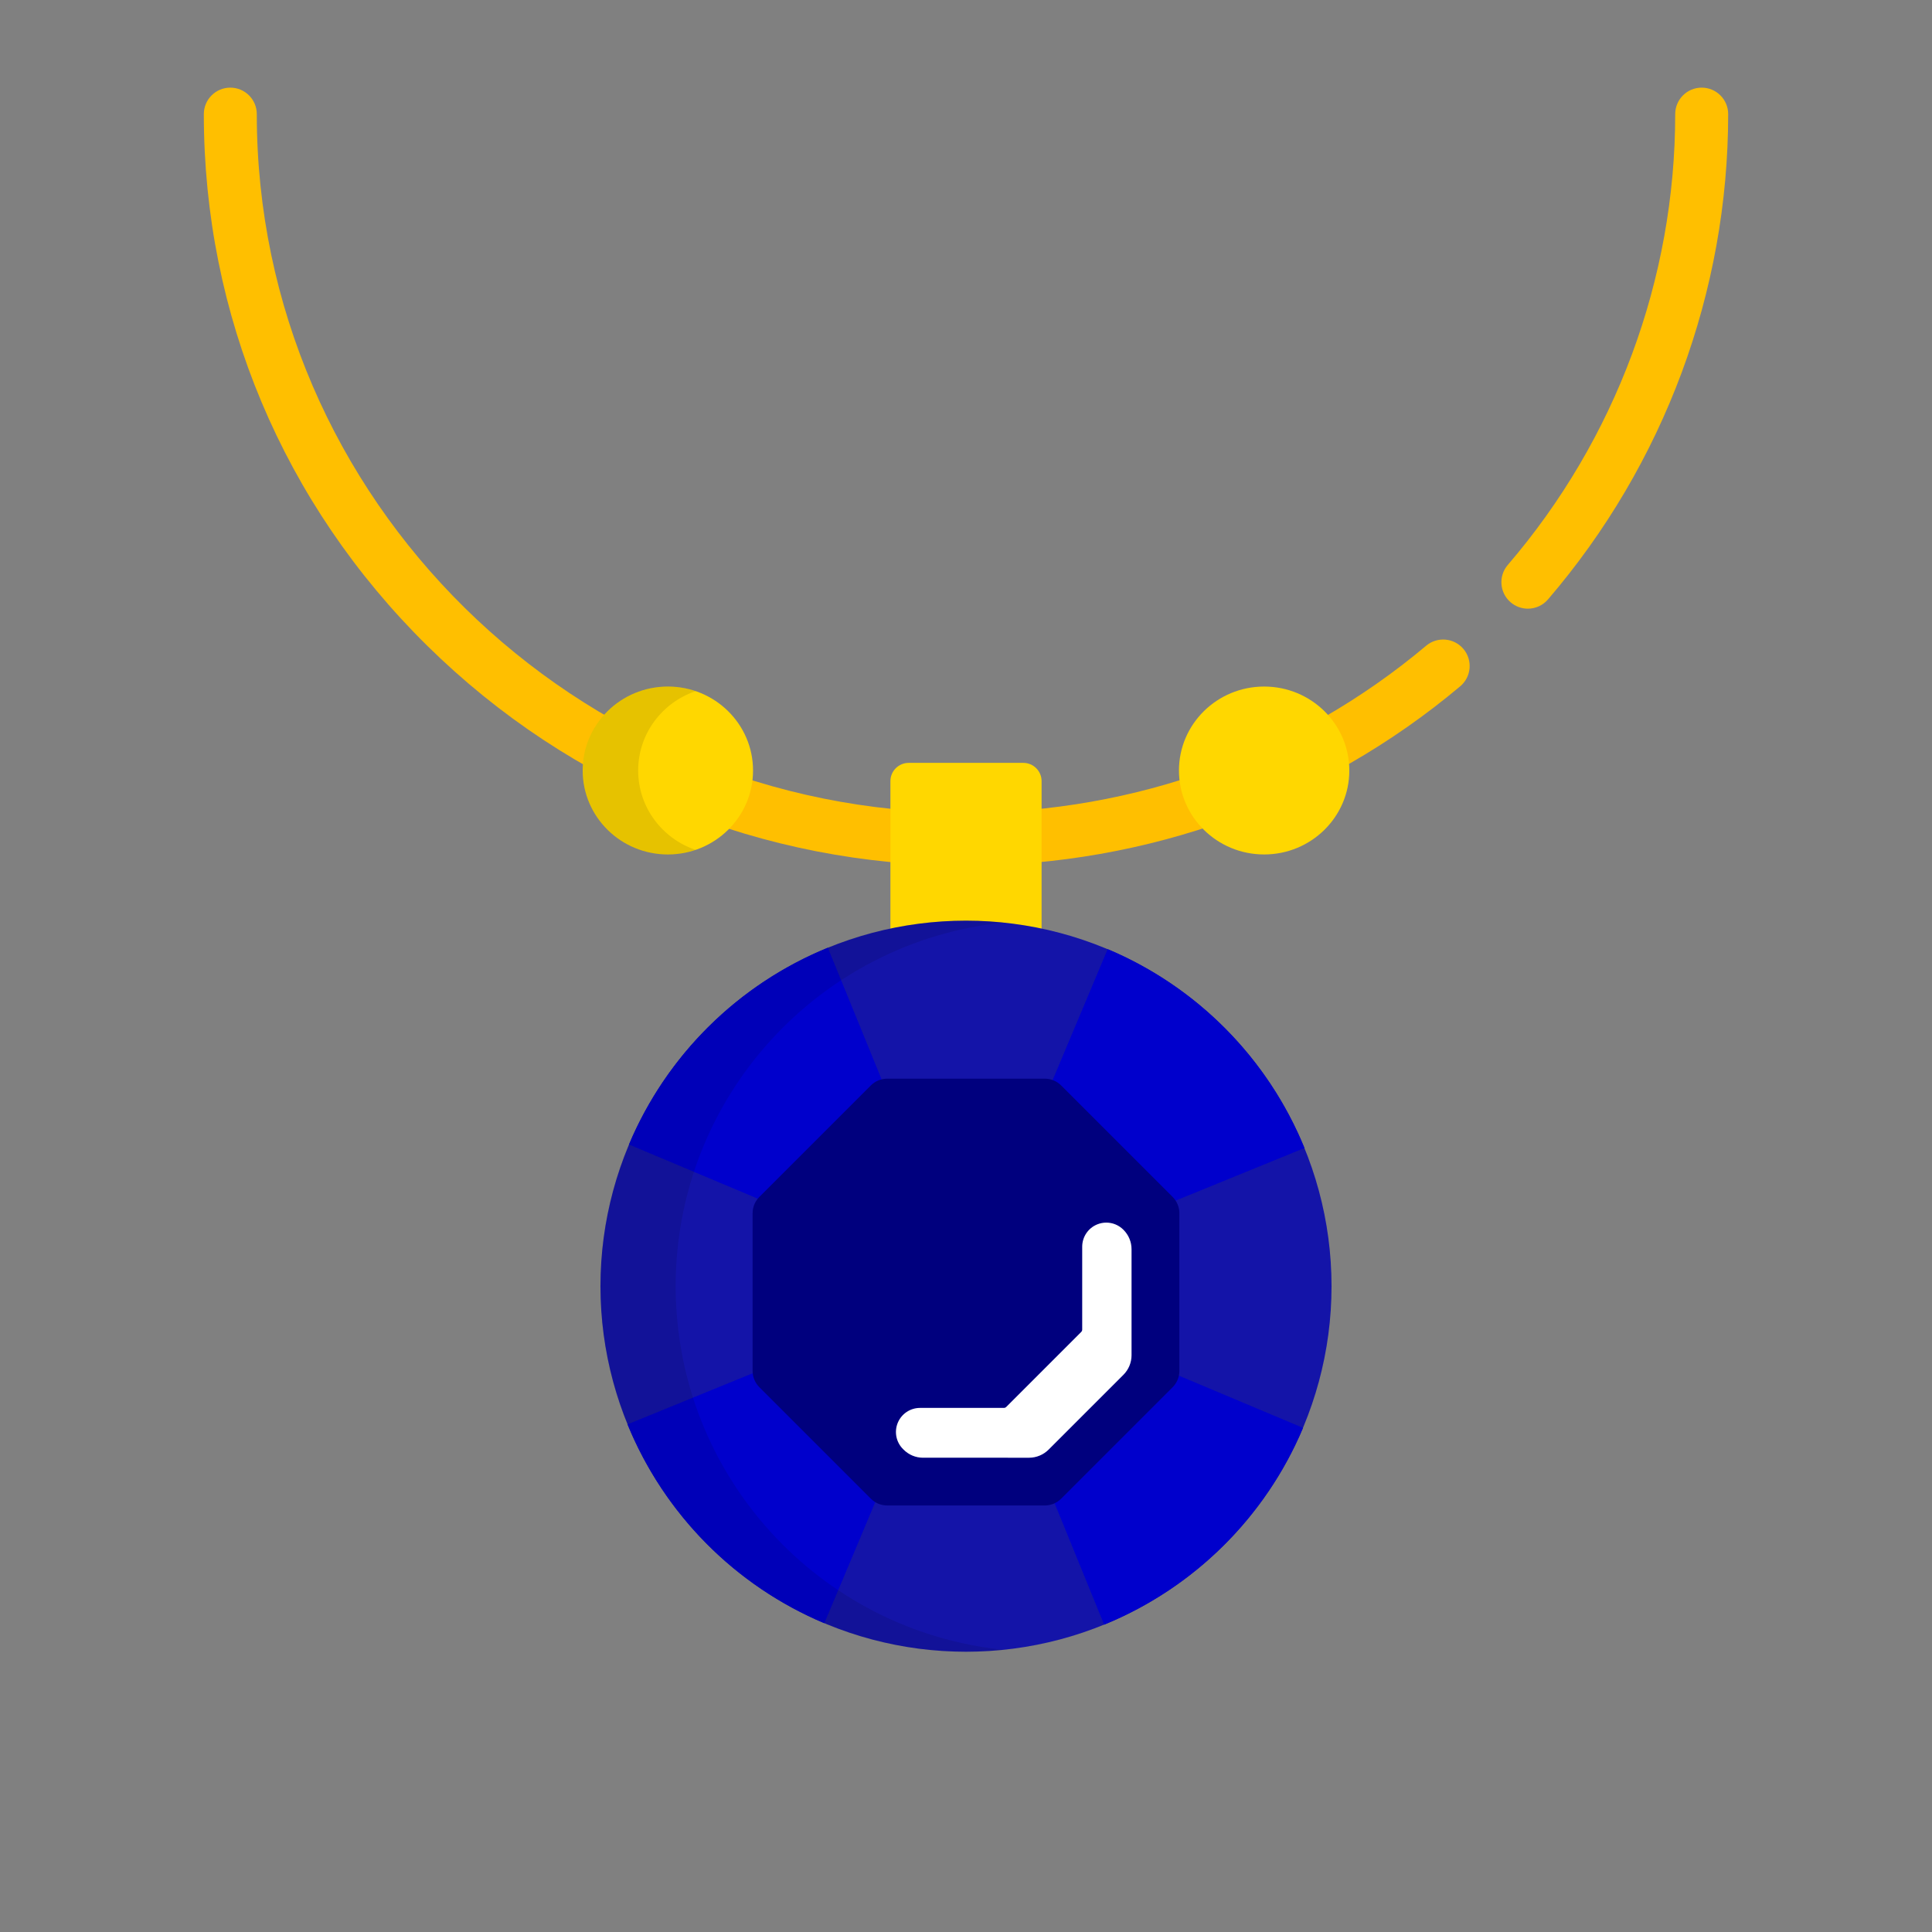<svg xmlns="http://www.w3.org/2000/svg" xmlns:xlink="http://www.w3.org/1999/xlink" version="1.1" width="1080" height="1080" viewBox="0 0 1080 1080" xml:space="preserve">
<rect x="0" y="0" width="1080" height="1080" fill="#808080" stroke="none"/>
<desc>Created with Fabric.js 3.5.0</desc>
<defs>
</defs>
<rect x="0" y="0" width="100%" height="100%" fill="rgba(255,255,255,0)"/>
<g transform="matrix(1.918 0 0 1.918 540 540)" id="214651">
<g style="" vector-effect="non-scaling-stroke">
		<g transform="matrix(1 0 0 1 -37.672 -142.617)" id="Layer_1">
<path style="stroke: none; stroke-width: 1; stroke-dasharray: none; stroke-linecap: butt; stroke-dashoffset: 0; stroke-linejoin: miter; stroke-miterlimit: 4; is-custom-font: none; font-file-url: none; fill: rgb(255,191,0); fill-rule: nonzero; opacity: 1;" transform=" translate(-218.328, -113.383)" d="M 390.108 162.66 c -37.331 31.385 -84.958 48.668 -134.108 48.668 c -113.974 0 -206.7 -91.339 -206.7 -203.61 C 49.3 3.455 45.845 0 41.582 0 s -7.719 3.455 -7.719 7.719 c 0 58.531 23.12 113.552 65.102 154.929 c 41.951 41.347 97.721 64.118 157.035 64.118 c 52.78 0 103.935 -18.57 144.042 -52.289 c 3.263 -2.744 3.684 -7.612 0.941 -10.875 C 398.239 160.339 393.369 159.916 390.108 162.66 z" stroke-linecap="round"/>
</g>
		<g transform="matrix(1 0 0 1 189.089 -180.071)" id="Layer_1">
<path style="stroke: none; stroke-width: 1; stroke-dasharray: none; stroke-linecap: butt; stroke-dashoffset: 0; stroke-linejoin: miter; stroke-miterlimit: 4; is-custom-font: none; font-file-url: none; fill: rgb(255,191,0); fill-rule: nonzero; opacity: 1;" transform=" translate(-445.089, -75.93)" d="M 470.418 0 c -4.263 0 -7.719 3.455 -7.719 7.719 c 0 48.078 -17.33 94.741 -48.796 131.394 c -2.776 3.234 -2.406 8.107 0.829 10.884 c 1.457 1.25 3.244 1.862 5.025 1.862 c 2.173 0 4.333 -0.912 5.86 -2.691 c 33.867 -39.45 52.52 -89.684 52.52 -141.449 C 478.137 3.455 474.681 0 470.418 0 z" stroke-linecap="round"/>
</g>
		<g transform="matrix(1 0 0 1 0.001 -28.141)" id="Layer_1">
<path style="stroke: none; stroke-width: 1; stroke-dasharray: none; stroke-linecap: butt; stroke-dashoffset: 0; stroke-linejoin: miter; stroke-miterlimit: 4; is-custom-font: none; font-file-url: none; fill: rgb(255,215,0); fill-rule: nonzero; opacity: 1;" transform=" translate(-256, -227.859)" d="M 278.031 253.609 c 0 2.919 -2.39 5.308 -5.309 5.308 h -33.443 c -2.919 0 -5.309 -2.389 -5.309 -5.308 v -51.5 c 0 -2.919 2.39 -5.308 5.309 -5.308 h 33.443 c 2.919 0 5.309 2.389 5.309 5.308 V 253.609 z" stroke-linecap="round"/>
</g>
		<g transform="matrix(1 0 0 1 86.894 -56.978)" id="Layer_1">
<ellipse style="stroke: none; stroke-width: 1; stroke-dasharray: none; stroke-linecap: butt; stroke-dashoffset: 0; stroke-linejoin: miter; stroke-miterlimit: 4; is-custom-font: none; font-file-url: none; fill: rgb(255,215,0); fill-rule: nonzero; opacity: 1;" cx="0" cy="0" rx="24.828" ry="24.469"/>
</g>
		<g transform="matrix(1 0 0 1 -86.894 -56.978)" id="Layer_1">
<ellipse style="stroke: none; stroke-width: 1; stroke-dasharray: none; stroke-linecap: butt; stroke-dashoffset: 0; stroke-linejoin: miter; stroke-miterlimit: 4; is-custom-font: none; font-file-url: none; fill: rgb(255,215,0); fill-rule: nonzero; opacity: 1;" cx="0" cy="0" rx="24.827" ry="24.469"/>
</g>
		<g transform="matrix(1 0 0 1 -95.267 -56.974)" id="Layer_1">
<path style="stroke: none; stroke-width: 1; stroke-dasharray: none; stroke-linecap: butt; stroke-dashoffset: 0; stroke-linejoin: miter; stroke-miterlimit: 4; is-custom-font: none; font-file-url: none; fill: rgb(0,0,0); fill-rule: nonzero; opacity: 0.1;" transform=" translate(-160.733, -199.026)" d="M 160.452 199.026 c 0 -10.723 7 -19.828 16.739 -23.134 c -2.537 -0.861 -5.256 -1.335 -8.089 -1.335 c -13.71 0 -24.827 10.956 -24.827 24.469 c 0 13.515 11.117 24.47 24.827 24.47 c 2.833 0 5.553 -0.474 8.089 -1.335 C 167.452 218.853 160.452 209.748 160.452 199.026 z" stroke-linecap="round"/>
</g>
		<g transform="matrix(1 0 0 1 117.521 217.041)" id="Layer_1">
<path style="stroke: none; stroke-width: 1; stroke-dasharray: none; stroke-linecap: butt; stroke-dashoffset: 0; stroke-linejoin: miter; stroke-miterlimit: 4; is-custom-font: none; font-file-url: none; fill: rgb(255,215,0); fill-opacity: 0; fill-rule: nonzero; opacity: 1;" transform=" translate(-373.521, -473.041)" d="M 408.213 467.434 c -20.024 -5.527 -23.556 -9.06 -29.087 -29.086 c -0.694 -2.521 -2.987 -4.266 -5.604 -4.266 c -2.617 0 -4.91 1.745 -5.605 4.266 c -5.528 20.025 -9.066 23.558 -29.087 29.086 c -2.521 0.698 -4.267 2.991 -4.267 5.606 c 0 2.615 1.746 4.909 4.267 5.606 c 20.021 5.529 23.559 9.062 29.087 29.087 c 0.695 2.52 2.987 4.267 5.605 4.267 c 2.616 0 4.91 -1.747 5.604 -4.267 c 5.531 -20.024 9.062 -23.558 29.087 -29.087 c 2.521 -0.697 4.266 -2.991 4.266 -5.606 C 412.48 470.425 410.735 468.132 408.213 467.434 z" stroke-linecap="round"/>
</g>
		<g transform="matrix(1 0 0 1 -167.848 93.528)" id="Layer_1">
<path style="stroke: none; stroke-width: 1; stroke-dasharray: none; stroke-linecap: butt; stroke-dashoffset: 0; stroke-linejoin: miter; stroke-miterlimit: 4; is-custom-font: none; font-file-url: none; fill: rgb(255,215,0); fill-opacity: 0; fill-rule: nonzero; opacity: 1;" transform=" translate(-88.152, -349.527)" d="M 119.825 344.409 c -18.282 -5.047 -21.507 -8.272 -26.556 -26.556 c -0.633 -2.301 -2.728 -3.895 -5.116 -3.895 c -2.39 0 -4.484 1.593 -5.118 3.895 c -5.048 18.284 -8.277 21.509 -26.555 26.556 c -2.303 0.636 -3.897 2.73 -3.897 5.118 c 0 2.389 1.595 4.482 3.897 5.118 c 18.278 5.048 21.507 8.273 26.555 26.556 c 0.634 2.302 2.728 3.896 5.118 3.896 c 2.387 0 4.482 -1.595 5.116 -3.896 c 5.049 -18.283 8.275 -21.509 26.556 -26.556 c 2.302 -0.636 3.896 -2.729 3.896 -5.118 C 123.721 347.14 122.127 345.046 119.825 344.409 z" stroke-linecap="round"/>
</g>
		<g transform="matrix(1 0 0 1 0 93.32)" id="Layer_1">
<circle style="stroke: none; stroke-width: 1; stroke-dasharray: none; stroke-linecap: butt; stroke-dashoffset: 0; stroke-linejoin: miter; stroke-miterlimit: 4; is-custom-font: none; font-file-url: none; fill: rgb(20,20,168); fill-rule: nonzero; opacity: 1;" cx="0" cy="0" r="106.538"/>
</g>
		<g transform="matrix(1 0 0 1 49.114 142.637)" id="Layer_1">
<path style="stroke: none; stroke-width: 1; stroke-dasharray: none; stroke-linecap: butt; stroke-dashoffset: 0; stroke-linejoin: miter; stroke-miterlimit: 4; is-custom-font: none; font-file-url: none; fill: rgb(0,0,204); fill-rule: nonzero; opacity: 1;" transform=" translate(-305.115, -398.637)" d="M 296.357 447.938 c 26.059 -10.674 46.948 -31.369 57.87 -57.297 c -0.006 -0.025 -0.012 -0.042 -0.012 -0.042 l -98.213 -41.281 l 40.258 98.637 C 296.294 447.951 296.324 447.945 296.357 447.938 z" stroke-linecap="round"/>
</g>
		<g transform="matrix(1 0 0 1 49.327 44.199)" id="Layer_1">
<path style="stroke: none; stroke-width: 1; stroke-dasharray: none; stroke-linecap: butt; stroke-dashoffset: 0; stroke-linejoin: miter; stroke-miterlimit: 4; is-custom-font: none; font-file-url: none; fill: rgb(0,0,204); fill-rule: nonzero; opacity: 1;" transform=" translate(-305.327, -300.199)" d="M 354.654 309.04 c -10.668 -26.104 -31.391 -47.031 -57.361 -57.96 c -0.003 0.008 -0.007 0.016 -0.012 0.024 l -41.281 98.214 l 98.637 -40.258 C 354.638 309.06 354.652 309.043 354.654 309.04 z" stroke-linecap="round"/>
</g>
		<g transform="matrix(1 0 0 1 -49.326 93.109)" id="Layer_1">
<path style="stroke: none; stroke-width: 1; stroke-dasharray: none; stroke-linecap: butt; stroke-dashoffset: 0; stroke-linejoin: miter; stroke-miterlimit: 4; is-custom-font: none; font-file-url: none; fill: rgb(0,0,204); fill-rule: nonzero; opacity: 1;" transform=" translate(-206.674, -349.109)" d="M 256.001 349.318 l -40.257 -98.637 c -0.003 -0.006 -0.006 -0.013 -0.009 -0.019 c -26.11 10.668 -47.041 31.393 -57.971 57.366 c 0.013 0.005 0.023 0.009 0.023 0.009 L 256 349.319 l -98.636 40.257 c -0.007 0.003 -0.013 0.006 -0.018 0.008 c 10.667 26.11 31.391 47.042 57.363 57.972 c 0.006 -0.013 0.012 -0.023 0.012 -0.023 L 256.001 349.318 l 0.001 0.001 v -0.001 L 256.001 349.318 L 256.001 349.318 z" stroke-linecap="round"/>
</g>
		<g transform="matrix(1 0 0 1 -47.786 93.319)" id="Layer_1">
<path style="stroke: none; stroke-width: 1; stroke-dasharray: none; stroke-linecap: butt; stroke-dashoffset: 0; stroke-linejoin: miter; stroke-miterlimit: 4; is-custom-font: none; font-file-url: none; fill: rgb(0,0,0); fill-rule: nonzero; opacity: 0.1;" transform=" translate(-208.214, -349.318)" d="M 171.384 349.318 c 0 -55.137 41.887 -100.493 95.578 -105.98 c -3.602 -0.369 -7.259 -0.558 -10.959 -0.558 c -58.841 0 -106.538 47.699 -106.538 106.538 s 47.696 106.539 106.538 106.539 c 3.7 0 7.357 -0.189 10.959 -0.558 C 213.27 449.811 171.384 404.456 171.384 349.318 z" stroke-linecap="round"/>
</g>
		<g transform="matrix(1 0 0 1 -0.002 95.034)" id="Layer_1">
<path style="stroke: none; stroke-width: 1; stroke-dasharray: none; stroke-linecap: butt; stroke-dashoffset: 0; stroke-linejoin: miter; stroke-miterlimit: 4; is-custom-font: none; font-file-url: none; fill: rgb(0,0,126); fill-rule: nonzero; opacity: 1;" transform=" translate(-255.999, -351.034)" d="M 283.728 411.258 c -1.26 1.26 -2.97 1.968 -4.75 1.968 l -45.957 -0.001 c -1.783 0.001 -3.49 -0.707 -4.75 -1.966 l -32.497 -32.497 c -1.26 -1.259 -1.967 -2.966 -1.967 -4.749 l -0.001 -45.958 c 0 -1.781 0.707 -3.489 1.968 -4.748 l 32.497 -32.496 c 1.26 -1.26 2.969 -1.969 4.75 -1.969 l 45.957 0.002 c 1.783 -0.001 3.489 0.706 4.748 1.966 l 32.499 32.497 c 1.258 1.26 1.966 2.967 1.966 4.749 v 45.958 c 0 1.782 -0.708 3.49 -1.966 4.749 L 283.728 411.258 z" stroke-linecap="round"/>
</g>
		<g transform="matrix(1 0 0 1 13.915 109.053)" id="Layer_1">
<path style="stroke: none; stroke-width: 1; stroke-dasharray: none; stroke-linecap: butt; stroke-dashoffset: 0; stroke-linejoin: miter; stroke-miterlimit: 4; is-custom-font: none; font-file-url: none; fill: rgb(255,255,255); fill-rule: nonzero; opacity: 1;" transform=" translate(-269.915, -365.053)" d="M 243.497 399.316 c -2.147 0 -4.164 -0.837 -5.68 -2.355 l -0.179 -0.179 c -2.009 -2.008 -2.609 -5.029 -1.522 -7.653 c 1.088 -2.624 3.648 -4.334 6.488 -4.334 h 24.42 c 0.28 0 0.512 -0.096 0.711 -0.294 l 21.839 -21.84 c 0.196 -0.196 0.293 -0.429 0.293 -0.709 v -24.14 c 0 -2.835 1.705 -5.393 4.323 -6.483 c 0.874 -0.364 1.79 -0.54 2.699 -0.54 c 1.818 0 3.605 0.706 4.948 2.038 c 0.009 0.009 0.064 0.063 0.072 0.073 c 1.509 1.514 2.34 3.527 2.34 5.665 v 30.887 c 0 2.116 -0.858 4.186 -2.355 5.68 l -21.834 21.834 c -1.498 1.496 -3.565 2.351 -5.676 2.351 L 243.497 399.316 z" stroke-linecap="round"/>
</g>
</g>
</g>
</svg>